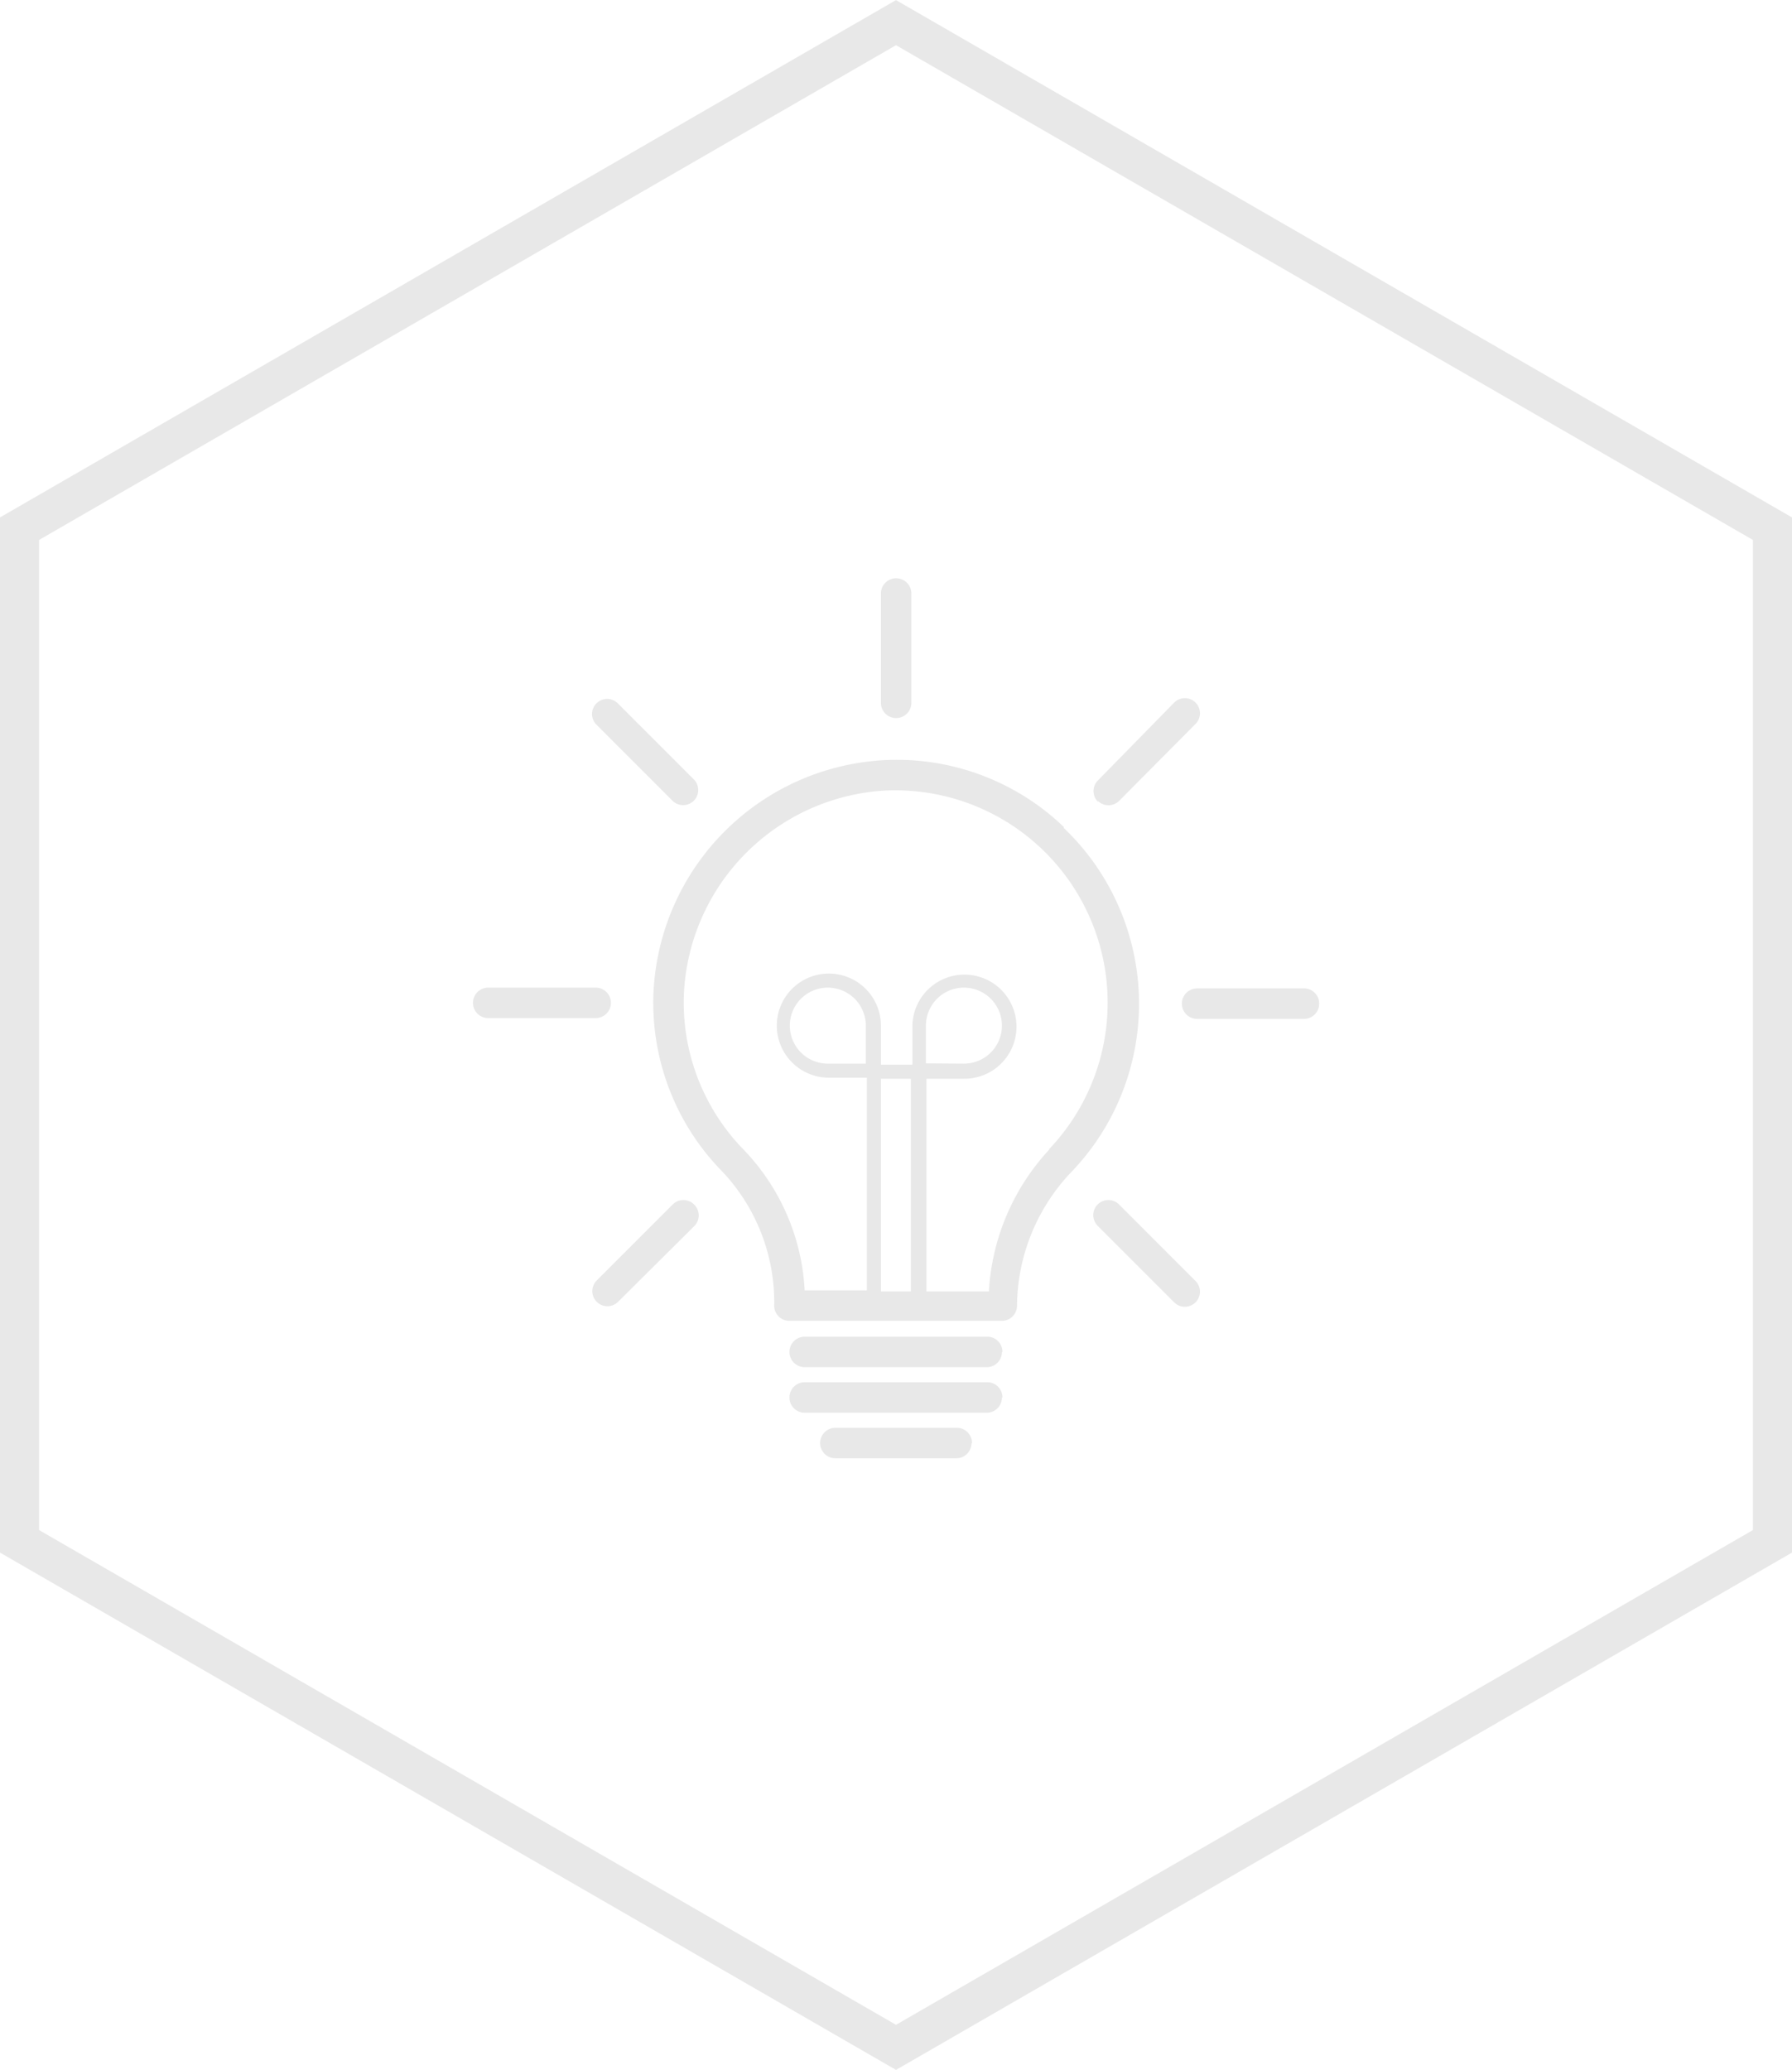 <svg xmlns="http://www.w3.org/2000/svg" viewBox="0 0 68.86 79.51"><defs><style>.cls-1{fill:none;stroke:#e8e8e8;stroke-miterlimit:10;stroke-width:1.5px;}.cls-2{fill:#e8e8e8;}</style></defs><title>conceptdevelop</title><g id="Layer_2" data-name="Layer 2"><g id="Layer_1-2" data-name="Layer 1"><g id="Layer_2-2" data-name="Layer 2"><g id="Layer_1-2-2" data-name="Layer 1-2"><polygon class="cls-1" points="68.11 59.21 34.43 78.65 0.75 59.21 0.75 20.31 34.43 0.87 68.11 20.31 68.11 59.21"/></g></g><path class="cls-2" d="M40.88,31.77A9.27,9.27,0,0,0,34,29.2a9.38,9.38,0,0,0-8.89,8.95A9.25,9.25,0,0,0,27.75,45a7.32,7.32,0,0,1,2,5.16.58.58,0,0,0,.58.58h8.17a.58.58,0,0,0,.58-.59A7.54,7.54,0,0,1,41.19,45a9.33,9.33,0,0,0-.31-13.19Zm-7.61,9.09H31.81a1.46,1.46,0,1,1,1.46-1.46ZM35,49.61H33.85V41.44H35Zm5.33-5.46A8.71,8.71,0,0,0,38,49.61H35.6V41.44h1.46a2,2,0,1,0-2-2v1.46H33.85V39.4a2,2,0,1,0-2,2h1.46v8.17H30.92a8.42,8.42,0,0,0-2.33-5.39,8.09,8.09,0,0,1-2.31-6A8.21,8.21,0,0,1,34,30.37a8.16,8.16,0,0,1,6.3,13.79Zm-4.75-3.3V39.4a1.46,1.46,0,1,1,1.46,1.46Zm2.92,11.09a.58.58,0,0,1-.58.58h-7a.58.58,0,1,1,0-1.17h7A.58.58,0,0,1,38.52,51.94Zm0,1.75a.58.58,0,0,1-.58.58h-7a.58.58,0,0,1,0-1.17h7A.58.58,0,0,1,38.52,53.69Zm-1.17,1.75a.58.58,0,0,1-.58.58H32.1a.58.58,0,1,1,0-1.17h4.67A.58.58,0,0,1,37.35,55.44ZM26.68,46.28a.58.58,0,0,1,0,.82L23.76,50a.58.58,0,1,1-.82-.82l2.92-2.92A.58.58,0,0,1,26.68,46.28Zm-3.8-7.17H18.76a.58.58,0,0,1,0-1.17h4.13a.58.58,0,0,1,0,1.17Zm.05-11.26a.58.58,0,1,1,.82-.82l2.92,2.92a.58.58,0,0,1-.82.82ZM33.85,27v-4.2a.58.58,0,1,1,1.17,0V27a.58.58,0,1,1-1.17,0Zm8.34,3.8a.58.58,0,0,1,0-.82L45.11,27a.58.58,0,1,1,.82.82L43,30.77A.58.58,0,0,1,42.19,30.77Zm8.5,7.76a.58.58,0,0,1-.58.58H46a.58.58,0,0,1,0-1.17h4.13A.58.58,0,0,1,50.69,38.52ZM45.93,49.2a.58.58,0,1,1-.82.82l-2.92-2.92a.58.58,0,1,1,.82-.82Z"/></g></g></svg>